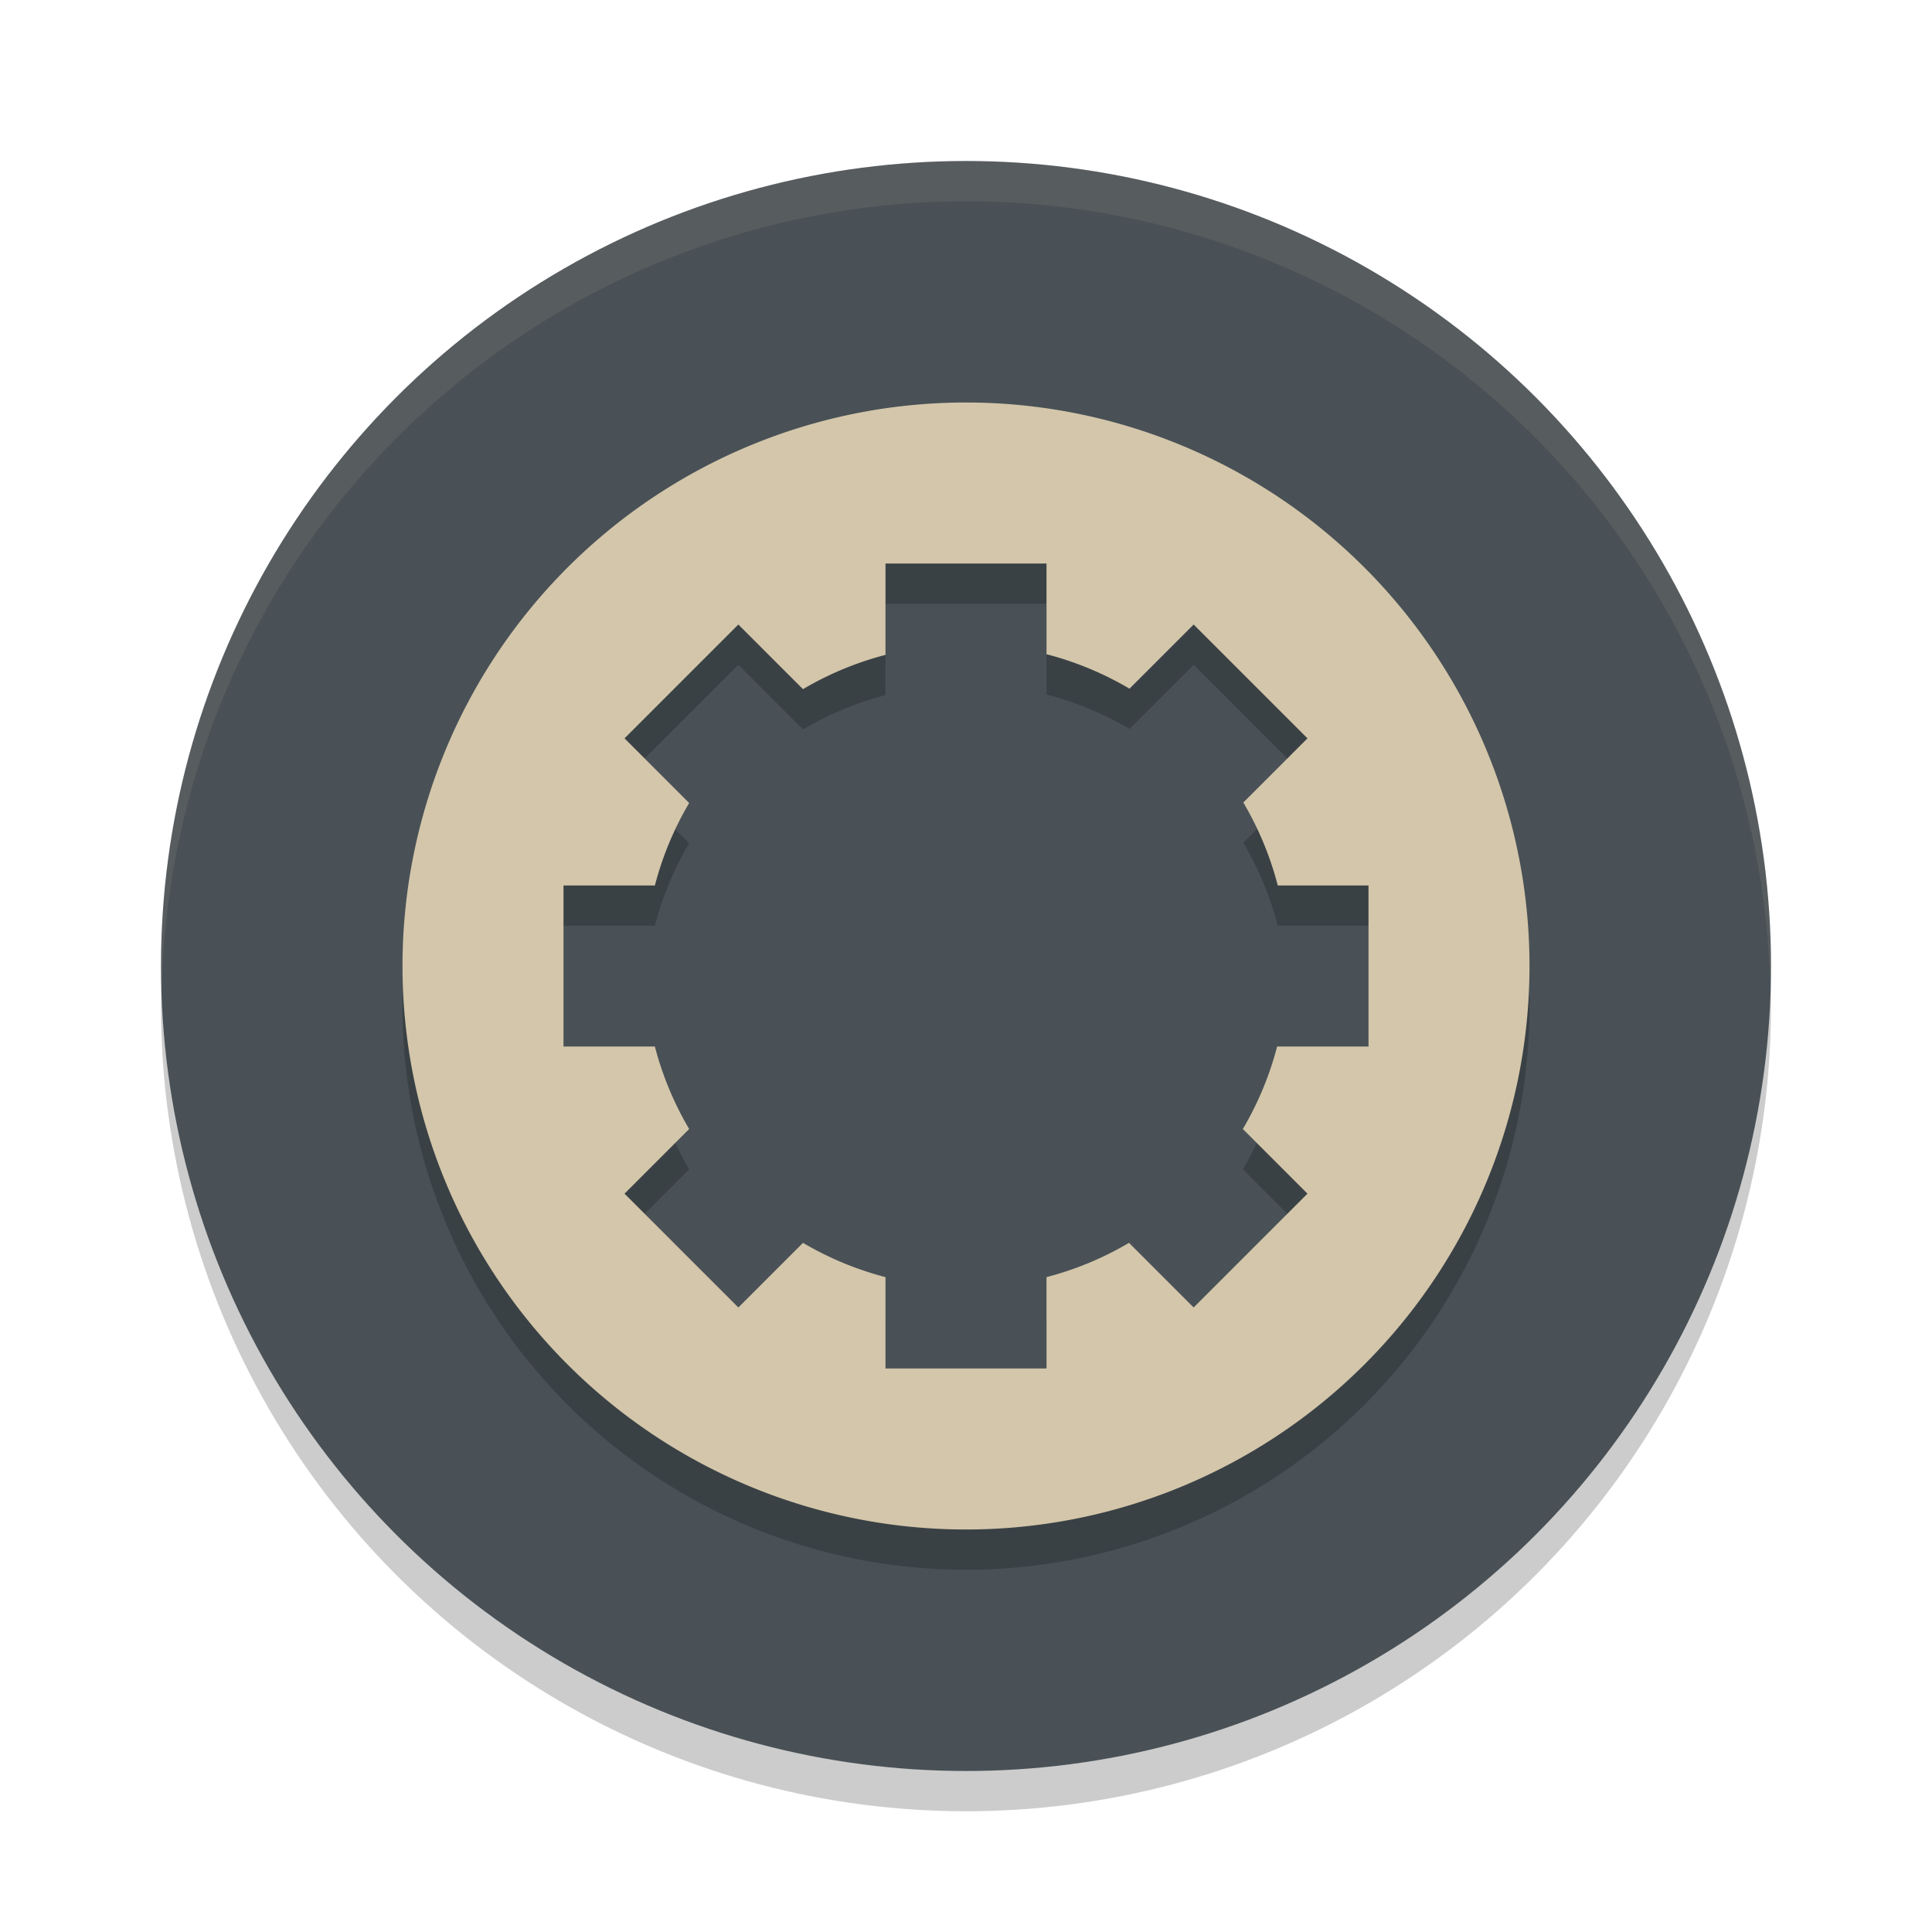<svg xmlns="http://www.w3.org/2000/svg" width="24" height="24" version="1.1">
 <circle style="opacity:0.2" cx="12" cy="12.5" r="10"/>
 <circle style="fill:#495156" cx="12" cy="12" r="10"/>
 <path style="opacity:0.1;fill:#d3c6aa" d="M 12,2 A 10,10 0 0 0 2,12 10,10 0 0 0 2.011,12.291 10,10 0 0 1 12,2.5 10,10 0 0 1 21.989,12.209 10,10 0 0 0 22,12 10,10 0 0 0 12,2 Z"/>
 <path style="opacity:0.2" d="m 12,5.5 a 7,7 0 0 0 -7,7 7,7 0 0 0 7,7 7,7 0 0 0 7,-7 7,7 0 0 0 -7,-7 z m -1,2 h 2 v 1.127 a 4,4 0 0 1 1.031,0.428 l 0.797,-0.797 1.414,1.414 -0.797,0.797 A 4,4 0 0 1 15.873,11.5 H 17 v 2 h -1.135 a 4,4 0 0 1 -0.426,1.025 l 0.803,0.803 -1.414,1.414 -0.803,-0.803 A 4,4 0 0 1 13,16.365 V 17.5 H 11 V 16.365 A 4,4 0 0 1 9.975,15.939 L 9.172,16.742 7.758,15.328 8.561,14.525 A 4,4 0 0 1 8.135,13.5 H 7 v -2 H 8.135 A 4,4 0 0 1 8.561,10.475 L 7.758,9.672 9.172,8.258 9.975,9.061 A 4,4 0 0 1 11,8.635 Z"/>
 <path style="fill:#d3c6aa" d="M 12 5 A 7 7 0 0 0 5 12 A 7 7 0 0 0 12 19 A 7 7 0 0 0 19 12 A 7 7 0 0 0 12 5 z M 11 7 L 13 7 L 13 8.127 A 4 4 0 0 1 14.031 8.555 L 14.828 7.758 L 16.242 9.172 L 15.445 9.969 A 4 4 0 0 1 15.873 11 L 17 11 L 17 13 L 15.865 13 A 4 4 0 0 1 15.439 14.025 L 16.242 14.828 L 14.828 16.242 L 14.025 15.439 A 4 4 0 0 1 13 15.865 L 13 17 L 11 17 L 11 15.865 A 4 4 0 0 1 9.975 15.439 L 9.172 16.242 L 7.758 14.828 L 8.561 14.025 A 4 4 0 0 1 8.135 13 L 7 13 L 7 11 L 8.135 11 A 4 4 0 0 1 8.561 9.975 L 7.758 9.172 L 9.172 7.758 L 9.975 8.561 A 4 4 0 0 1 11 8.135 L 11 7 z"/>
</svg>
